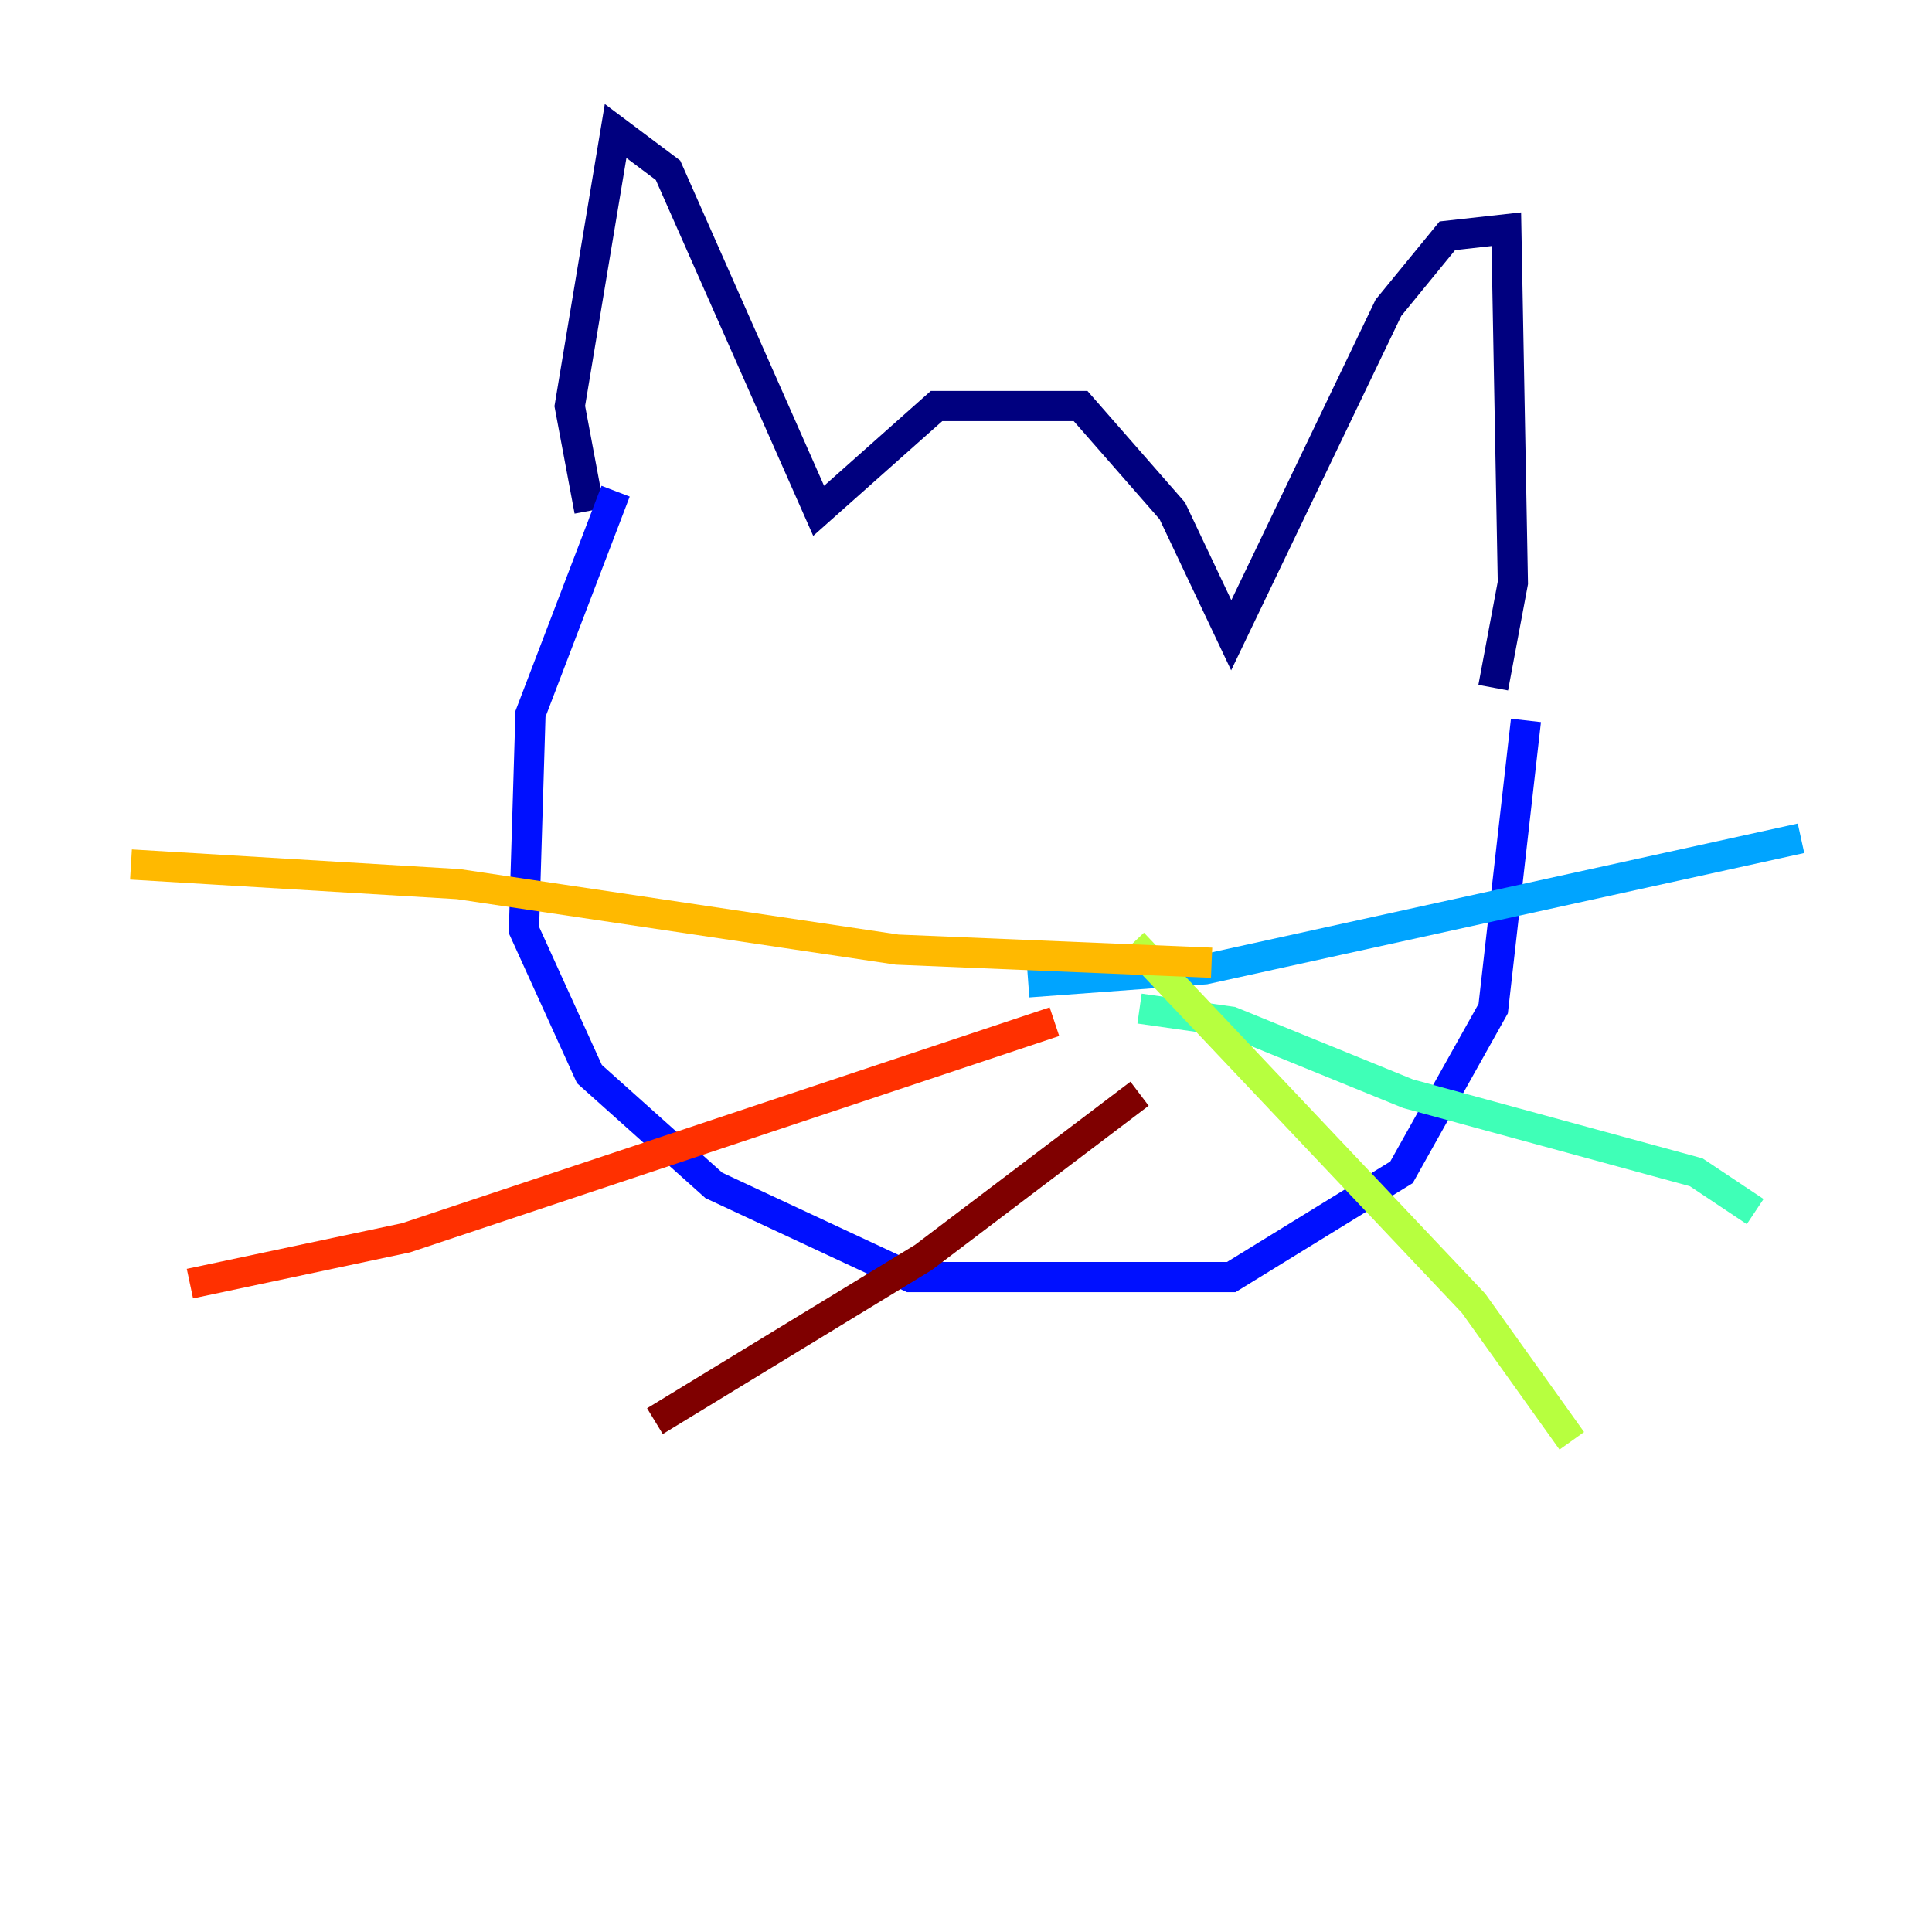 <?xml version="1.0" encoding="utf-8" ?>
<svg baseProfile="tiny" height="128" version="1.2" viewBox="0,0,128,128" width="128" xmlns="http://www.w3.org/2000/svg" xmlns:ev="http://www.w3.org/2001/xml-events" xmlns:xlink="http://www.w3.org/1999/xlink"><defs /><polyline fill="none" points="39.051,33.844 37.749,26.902 40.786,8.678 44.258,11.281 54.237,33.844 62.047,26.902 71.593,26.902 77.668,33.844 81.573,42.088 91.986,20.393 95.891,15.62 99.797,15.186 100.231,38.617 98.929,45.559" stroke="#00007f" stroke-width="2" /><polyline fill="none" points="40.786,32.542 35.146,47.295 34.712,61.614 39.051,71.159 47.295,78.536 60.312,84.61 81.573,84.61 92.854,77.668 98.929,66.82 101.098,47.729" stroke="#0010ff" stroke-width="2" /><polyline fill="none" points="68.122,65.085 79.837,64.217 119.322,55.539" stroke="#00a4ff" stroke-width="2" /><polyline fill="none" points="75.498,66.82 81.573,67.688 93.288,72.461 112.38,77.668 116.285,80.271" stroke="#3fffb7" stroke-width="2" /><polyline fill="none" points="75.064,62.481 97.627,86.346 104.136,95.458" stroke="#b7ff3f" stroke-width="2" /><polyline fill="none" points="80.271,63.783 59.444,62.915 30.373,58.576 8.678,57.275" stroke="#ffb900" stroke-width="2" /><polyline fill="none" points="69.858,67.688 26.902,82.007 12.583,85.044" stroke="#ff3000" stroke-width="2" /><polyline fill="none" points="75.498,72.461 61.18,83.308 43.39,94.156" stroke="#7f0000" stroke-width="2" /></svg>